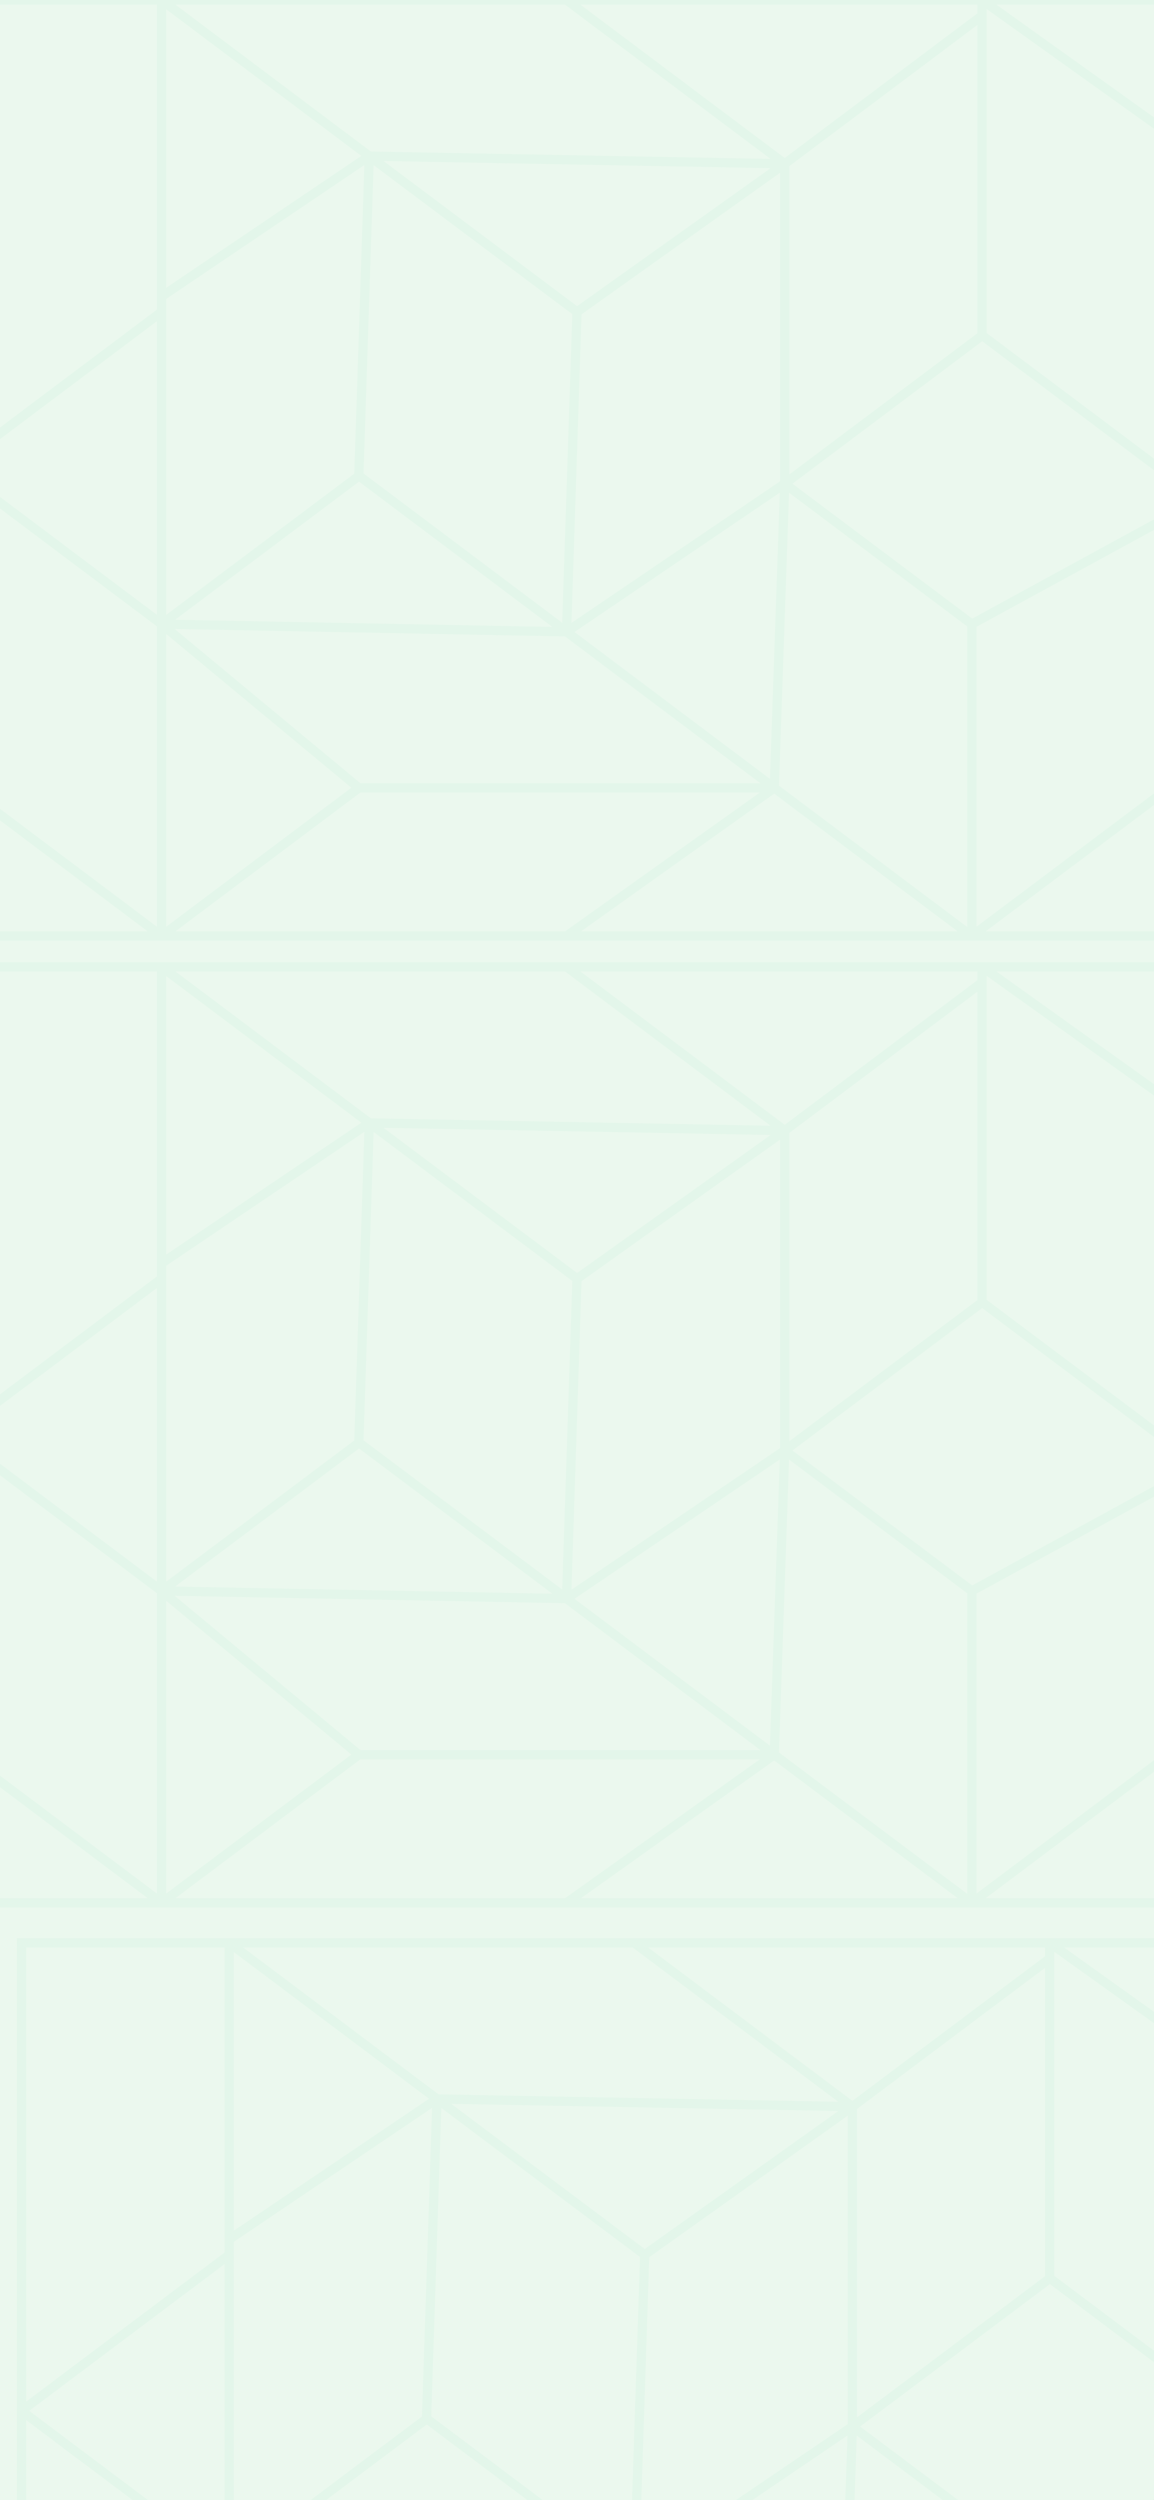 <?xml version="1.0" encoding="utf-8"?>
<!-- Generator: Adobe Illustrator 27.2.0, SVG Export Plug-In . SVG Version: 6.00 Build 0)  -->
<svg version="1.1" id="Layer_1" xmlns="http://www.w3.org/2000/svg" xmlns:xlink="http://www.w3.org/1999/xlink" x="0px" y="0px"
	 viewBox="0 0 375 812" style="enable-background:new 0 0 375 812;" xml:space="preserve">
<rect x="0" y="0" width="375" height="812" fill="#333333" stroke="none"/>
<style type="text/css">
	.st0{fill:#EBF8EE;}
	.st1{opacity:0.1;fill:none;stroke:#41D294;stroke-width:3;stroke-opacity:0.5;enable-background:new    ;}
</style>
<g>
	<g>
		<path class="st0" d="M22,0h331c12.2,0,22,9.8,22,22v768c0,12.2-9.8,22-22,22H22c-12.2,0-22-9.8-22-22V22C0,9.8,9.8,0,22,0z"/>
		<rect x="-21" y="-529" class="st0" width="466" height="1350"/>
		<path class="st1" d="M52.5,314H-15v152 M52.5,314h131.6 M52.5,314l67.5,50.7 M52.5,314v96.3 M52.5,618H-15v-50.7 M52.5,618
			l64.1-48.1 M52.5,618V516.7 M52.5,618L-15,567.3 M52.5,618h131.6 M116.6,569.9h135 M116.6,569.9l-64.1-53.2 M251.6,569.9
			l64.1,48.1 M251.6,569.9L184.1,618 M251.6,569.9l3.4-98.8 M251.6,569.9l-67.5-50.7 M315.8,618H390v-55.7 M315.8,618l74.2-55.7
			 M315.8,618V516.7 M315.8,618H184.1 M390,562.3v-86.1 M315.8,516.7L255,471.1 M315.8,516.7l74.2-40.5 M255,471.1l64.1-48.1
			 M255,471.1V367.2 M255,471.1l-70.9,48.1 M319.1,422.9l70.9,53.2 M319.1,422.9V319.1 M319.1,314H390v50.7 M319.1,314v5.1
			 M319.1,314h-135 M319.1,314l70.9,50.7 M390,476.1V364.7 M255,367.2l64.1-48.1 M255,367.2L184.1,314 M255,367.2l-67.5,48.1
			 M255,367.2l-135-2.5 M187.5,415.3L120,364.7 M187.5,415.3l-3.4,103.9 M120,364.7l-67.5,45.6 M120,364.7l-3.4,103.9 M52.5,410.3
			v5.1 M-15,466l67.5-50.7 M-15,466l67.5,50.7 M-15,466v101.3 M52.5,415.3v101.3 M52.5,516.7l64.1-48.1 M52.5,516.7l131.6,2.5
			 M116.6,468.5l67.5,50.7"/>
		<path class="st1" d="M52.5,0H-15v152 M52.5,0h131.6 M52.5,0L120,50.7 M52.5,0v96.3 M52.5,304H-15v-50.7 M52.5,304l64.1-48.1
			 M52.5,304V202.7 M52.5,304L-15,253.3 M52.5,304h131.6 M116.6,255.9h135 M116.6,255.9l-64.1-53.2 M251.6,255.9l64.1,48.1
			 M251.6,255.9L184.1,304 M251.6,255.9l3.4-98.8 M251.6,255.9l-67.5-50.7 M315.8,304H390v-55.7 M315.8,304l74.2-55.7 M315.8,304
			V202.7 M315.8,304H184.1 M390,248.3v-86.1 M315.8,202.7L255,157.1 M315.8,202.7l74.2-40.5 M255,157.1l64.1-48.1 M255,157.1V53.2
			 M255,157.1l-70.9,48.1 M319.1,108.9l70.9,53.2 M319.1,108.9V5.1 M319.1,0H390v50.7 M319.1,0v5.1 M319.1,0h-135 M319.1,0L390,50.7
			 M390,162.1V50.7 M255,53.2l64.1-48.1 M255,53.2L184.1,0 M255,53.2l-67.5,48.1 M255,53.2l-135-2.5 M187.5,101.3L120,50.7
			 M187.5,101.3l-3.4,103.9 M120,50.7L52.5,96.3 M120,50.7l-3.4,103.9 M52.5,96.3v5.1 M-15,152l67.5-50.7 M-15,152l67.5,50.7
			 M-15,152v101.3 M52.5,101.3v101.3 M52.5,202.7l64.1-48.1 M52.5,202.7l131.6,2.5 M116.6,154.5l67.5,50.7"/>
		<path class="st1" d="M74.5,631H7v152 M74.5,631h131.6 M74.5,631l67.5,50.7 M74.5,631v96.3 M74.5,935H7v-50.7 M74.5,935l64.1-48.1
			 M74.5,935V833.7 M74.5,935L7,884.3 M74.5,935h131.6 M138.6,886.9h135 M138.6,886.9l-64.1-53.2 M273.6,886.9l64.1,48.1
			 M273.6,886.9L206.1,935 M273.6,886.9l3.4-98.8 M273.6,886.9l-67.5-50.7 M337.8,935H412v-55.7 M337.8,935l74.2-55.7 M337.8,935
			V833.7 M337.8,935H206.1 M412,879.3v-86.1 M337.8,833.7L277,788.1 M337.8,833.7l74.2-40.5 M277,788.1l64.1-48.1 M277,788.1V684.2
			 M277,788.1l-70.9,48.1 M341.1,739.9l70.9,53.2 M341.1,739.9V636.1 M341.1,631H412v50.7 M341.1,631v5.1 M341.1,631h-135
			 M341.1,631l70.9,50.7 M412,793.1V681.7 M277,684.2l64.1-48.1 M277,684.2L206.1,631 M277,684.2l-67.5,48.1 M277,684.2l-135-2.5
			 M209.5,732.3L142,681.7 M209.5,732.3l-3.4,103.9 M142,681.7l-67.5,45.6 M142,681.7l-3.4,103.9 M74.5,727.3v5.1 M7,783l67.5-50.7
			 M7,783l67.5,50.7 M7,783v101.3 M74.5,732.3v101.3 M74.5,833.7l64.1-48.1 M74.5,833.7l131.6,2.5 M138.6,785.5l67.5,50.7"/>
	</g>
</g>
</svg>
